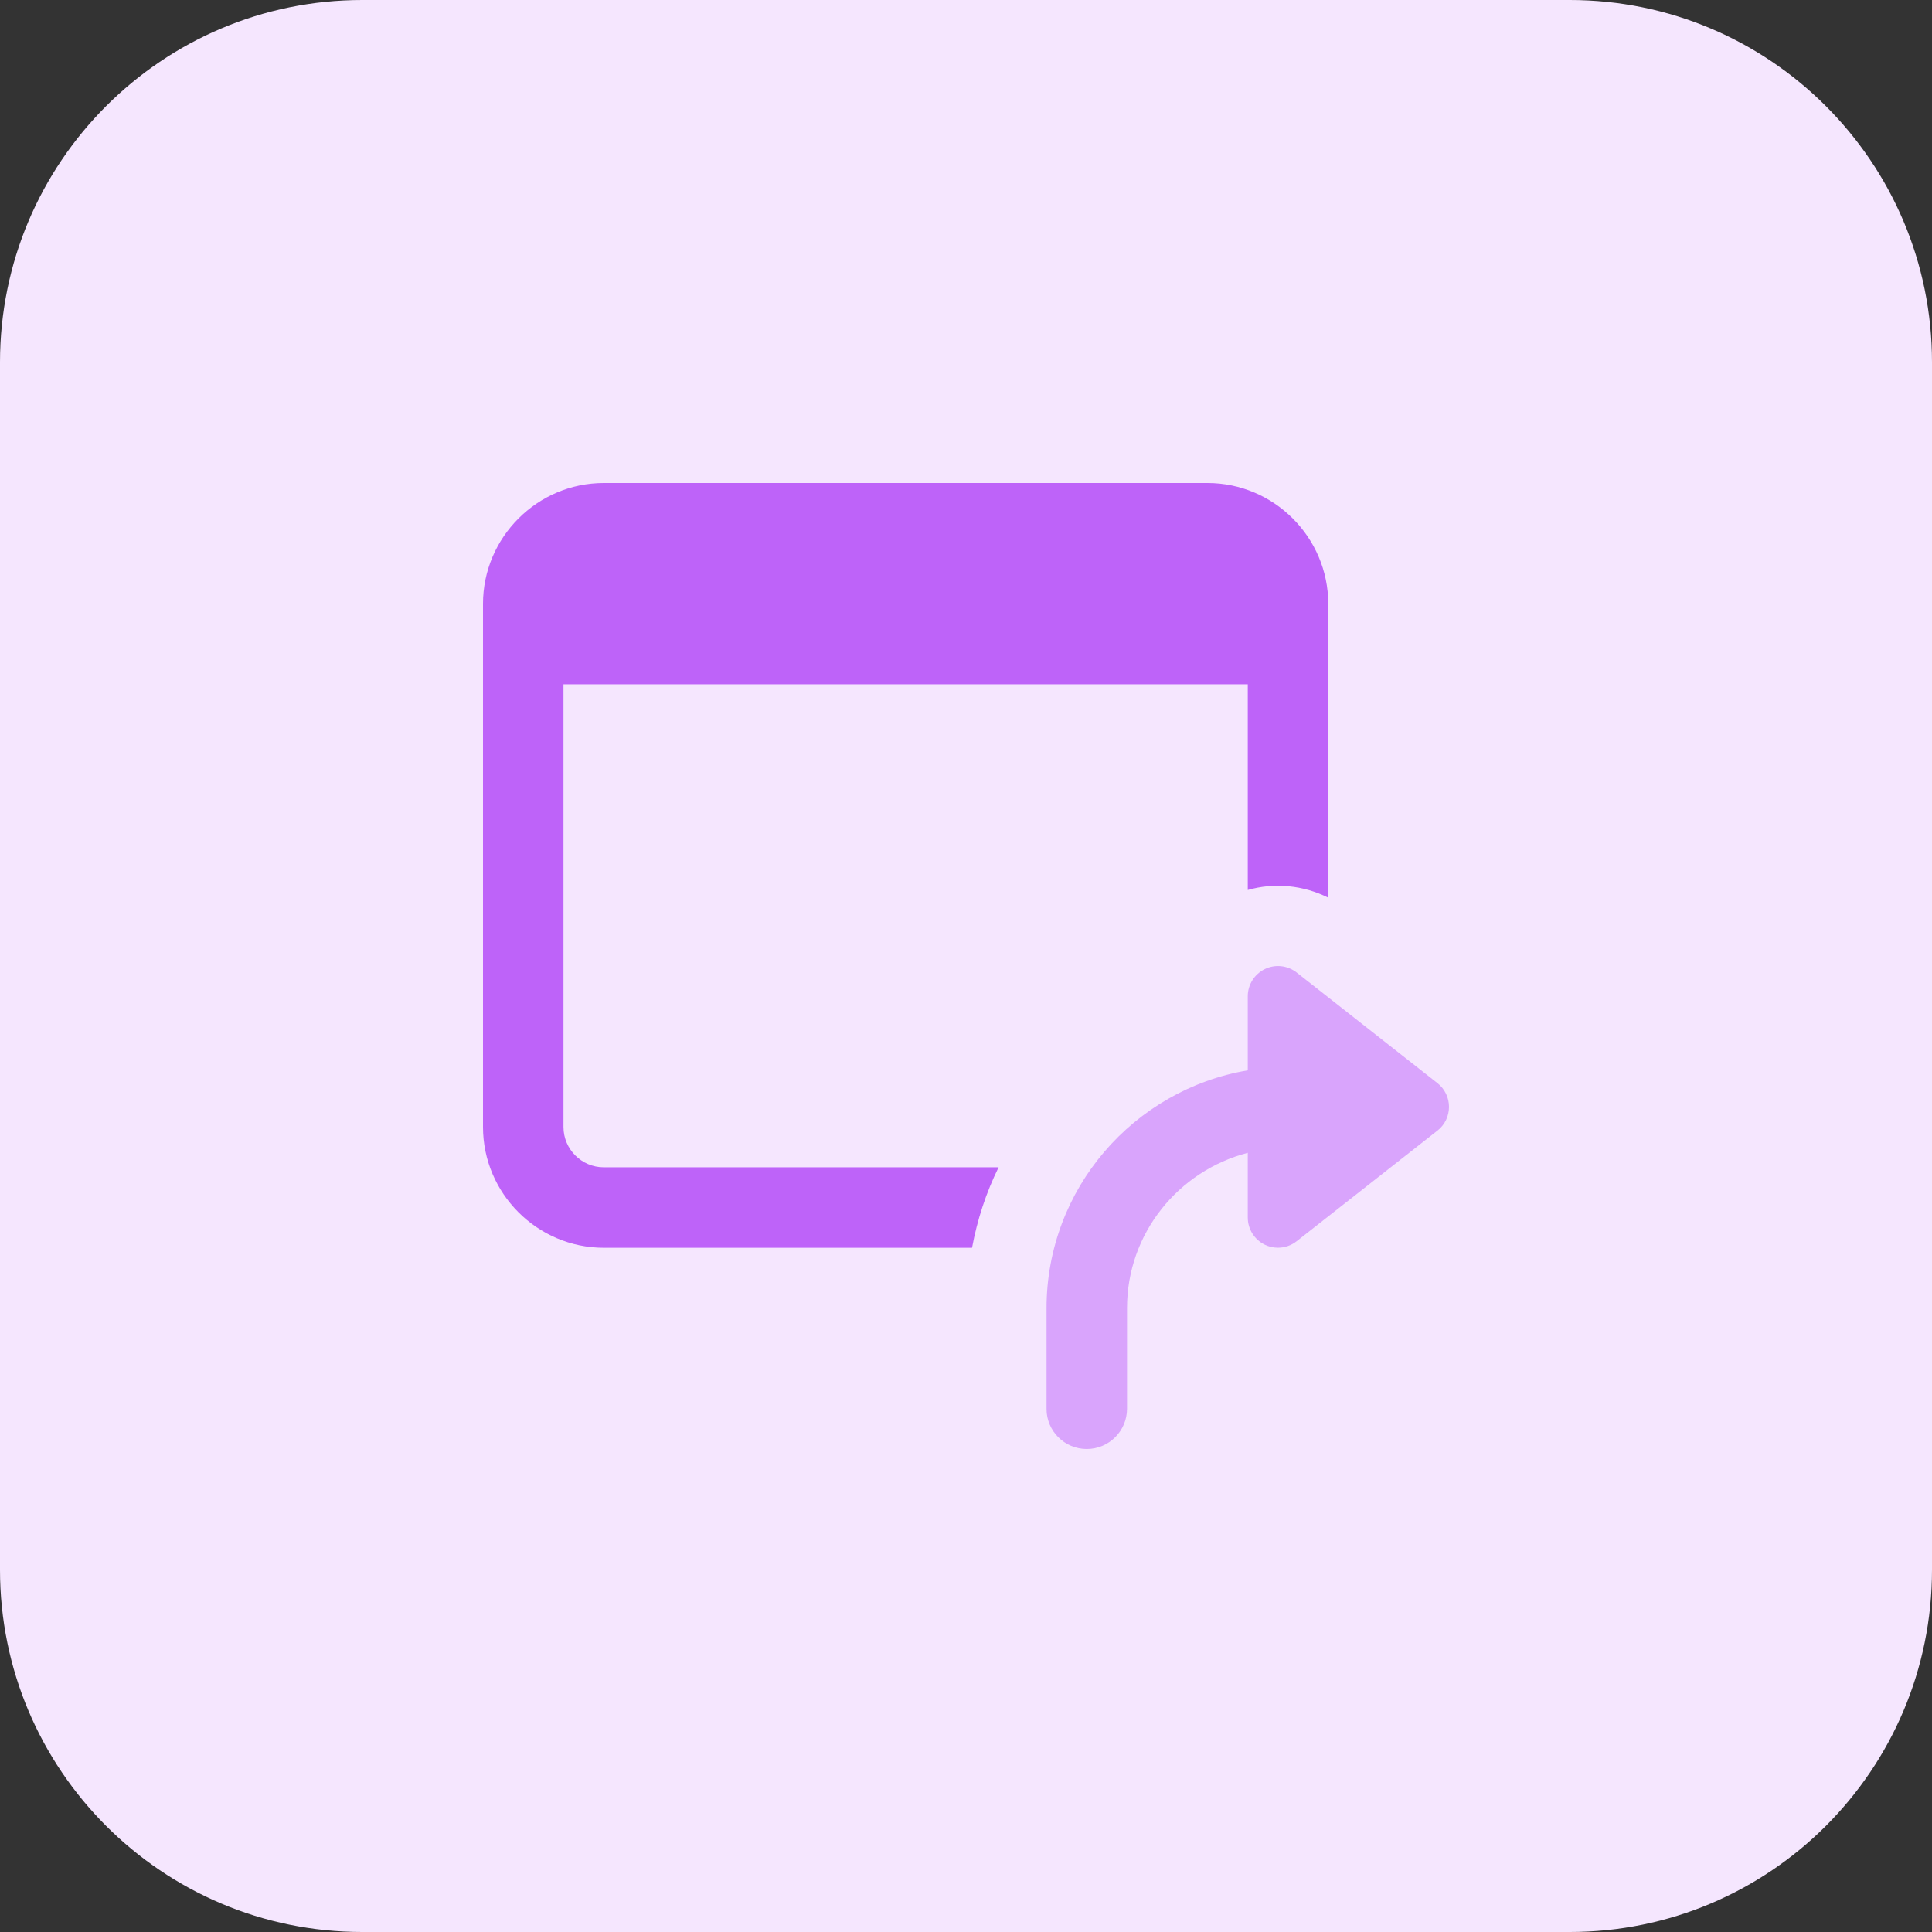 <svg id="bold" enable-background="new 0 0 32 32" height="512" viewBox="0 0 32 32" width="512" xmlns="http://www.w3.org/2000/svg"><rect x="0" y="0" width="32" height="32" fill="#333333" stroke="none"/><path d="m26 32h-20c-3.314 0-6-2.686-6-6v-20c0-3.314 2.686-6 6-6h20c3.314 0 6 2.686 6 6v20c0 3.314-2.686 6-6 6z" fill="#f5e6fe"/><path d="m23.809 17.94-2.333-1.833c-.151-.118-.356-.14-.527-.056-.172.084-.282.258-.282.45v1.227c-1.889.319-3.333 1.962-3.333 3.94v1.667c-.001.367.298.665.666.665s.667-.299.667-.667v-1.667c0-1.239.853-2.274 2-2.572v1.072c0 .191.109.366.282.45.069.034.144.05.218.05.11 0 .219-.036.309-.107l2.333-1.833c.121-.094.191-.239.191-.393 0-.153-.07-.298-.191-.393z" fill="#d9a4fc"/><path d="m20 8h-10c-1.1 0-2 .9-2 2v8.667c0 1.1.9 2 2 2h6.1c.087-.467.233-.913.44-1.333h-6.54c-.367 0-.667-.3-.667-.667v-7.333h11.334v3.407c.44-.127.92-.08 1.333.127v-4.868c0-1.1-.9-2-2-2z" fill="#be63f9"/></svg>